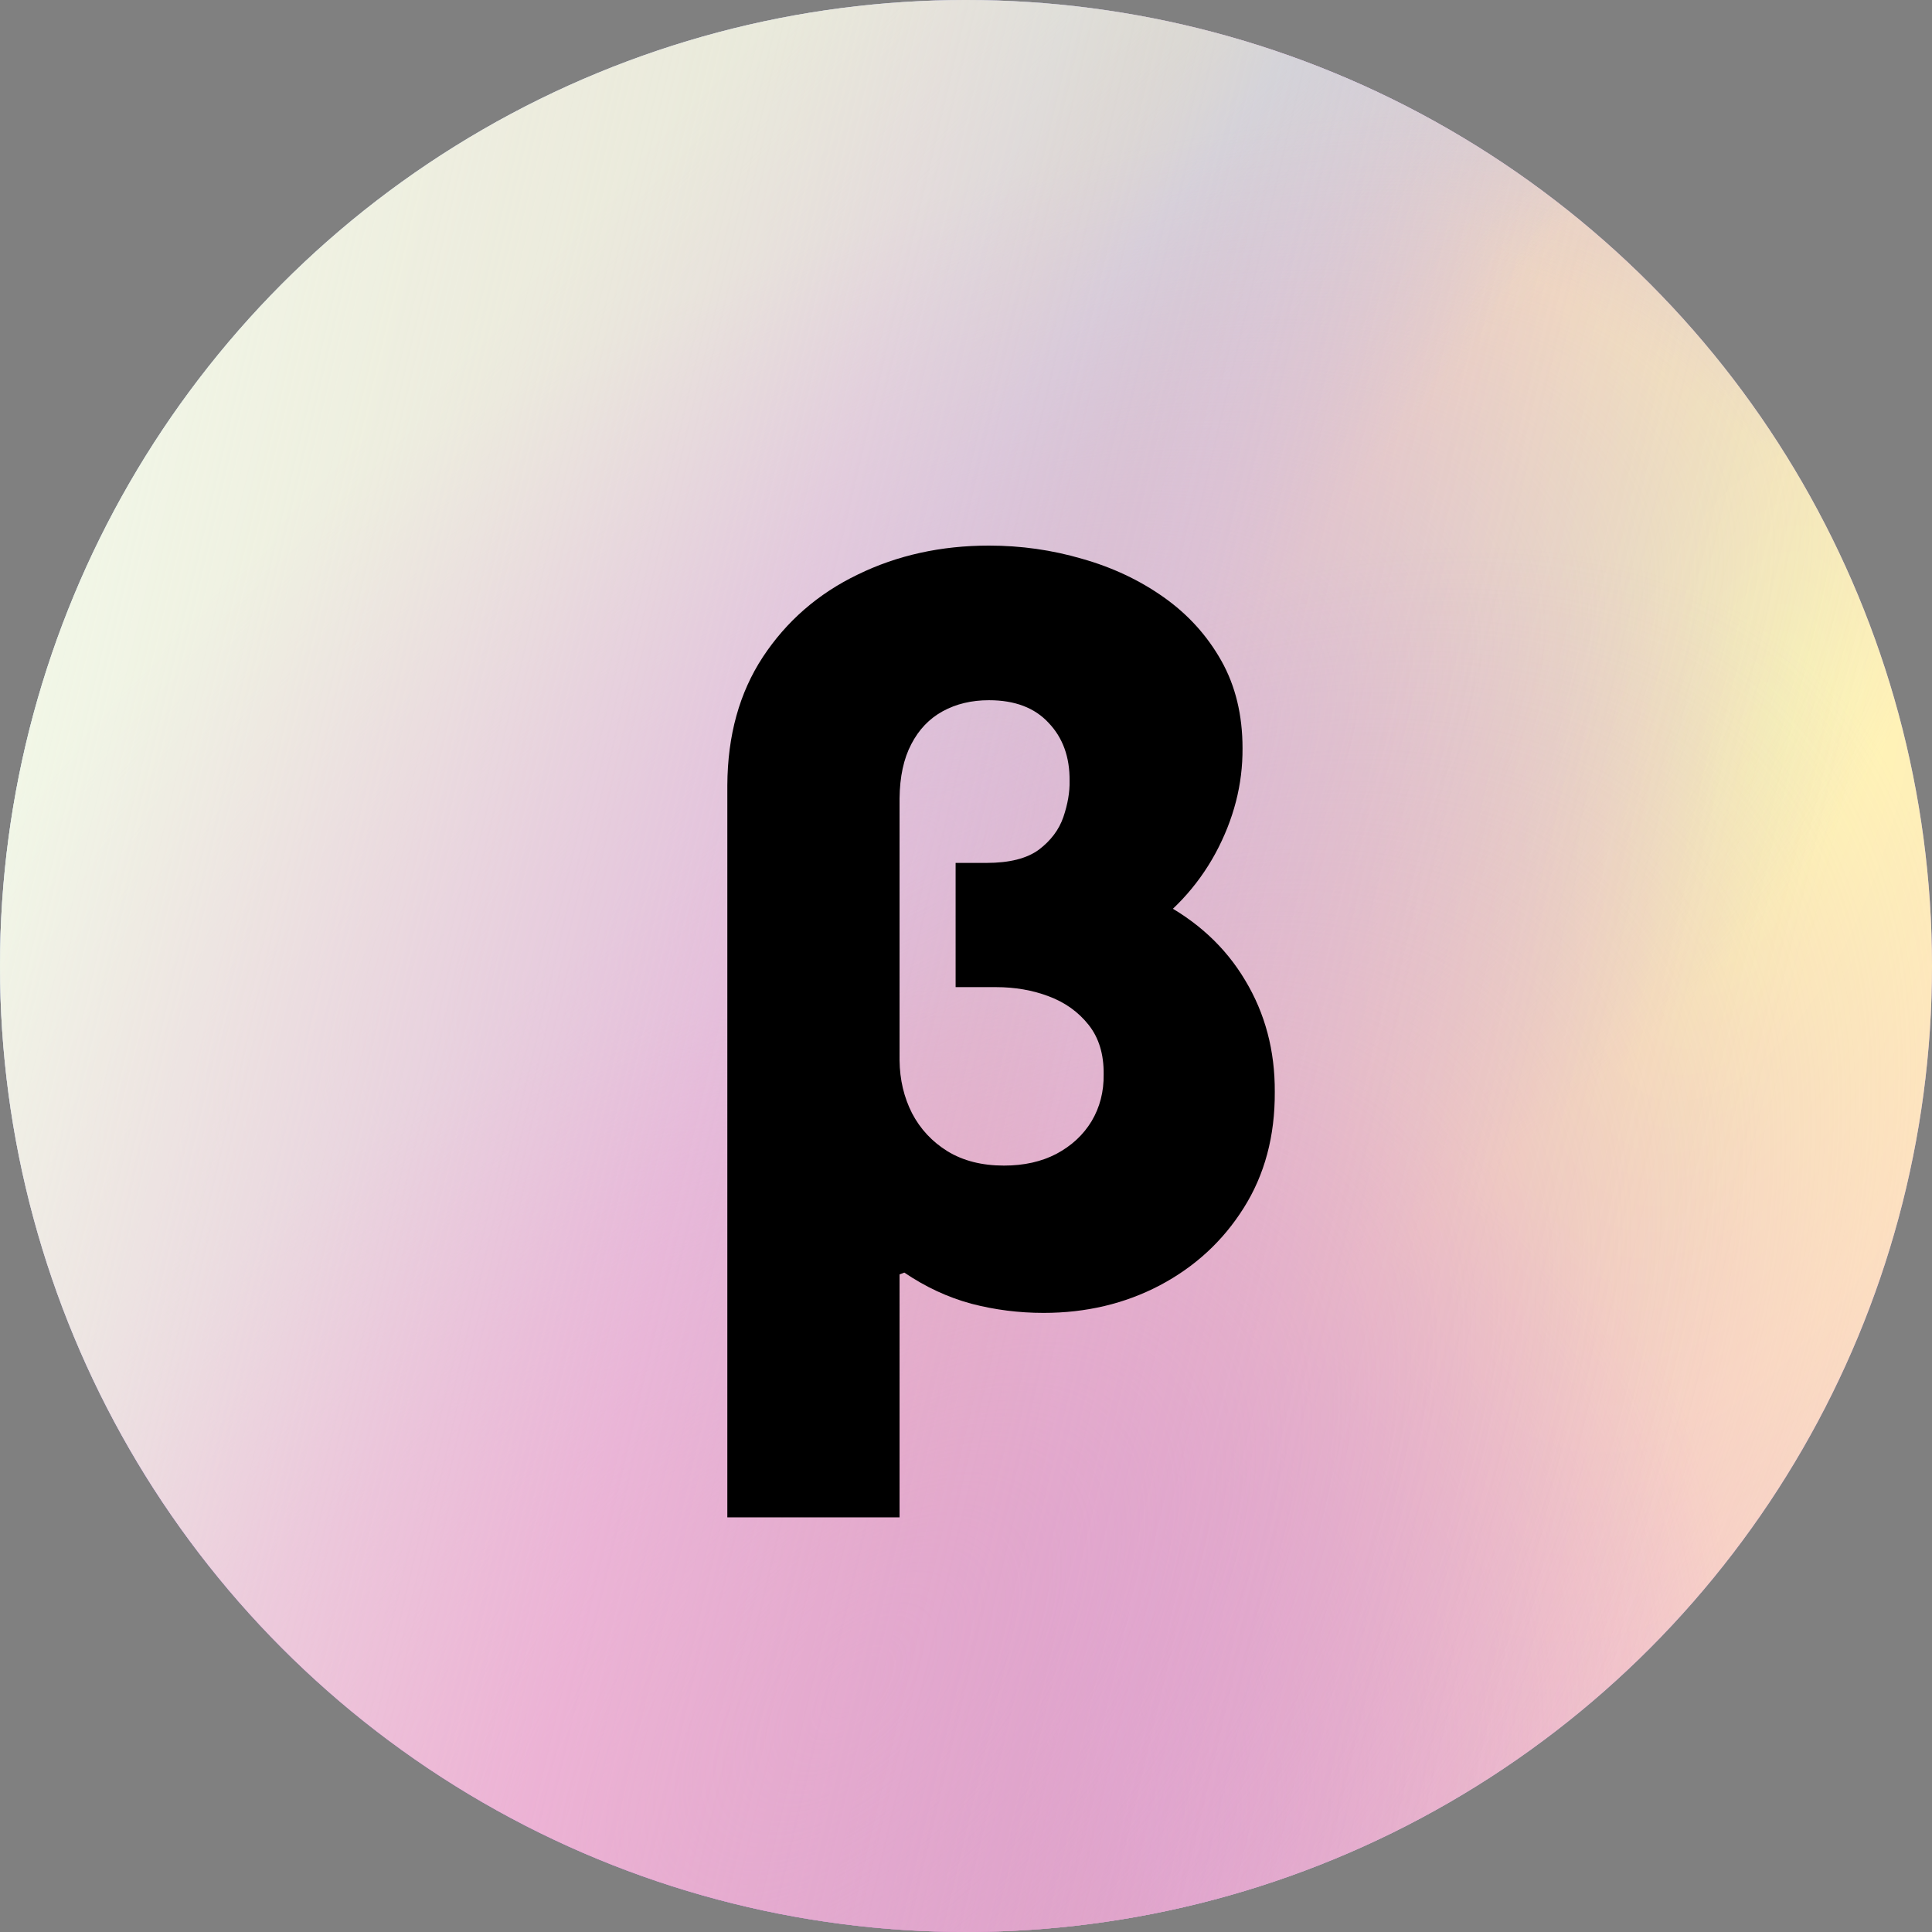 <svg width="176" height="176" viewBox="0 0 176 176" fill="none" xmlns="http://www.w3.org/2000/svg">
<rect x="0" y="0" width="176" height="176" fill="#808080" stroke="none"/>
<circle cx="88" cy="88" r="88" fill="#C2A6F1"/>
<circle cx="88" cy="88" r="88" fill="url(#paint0_radial_490_180)"/>
<circle cx="88" cy="88" r="88" fill="url(#paint1_linear_490_180)"/>
<circle cx="88" cy="88" r="88" fill="url(#paint2_linear_490_180)"/>
<circle cx="88" cy="88" r="88" fill="url(#paint3_linear_490_180)"/>
<circle cx="88" cy="88" r="88" fill="url(#paint4_radial_490_180)"/>
<circle cx="88" cy="88" r="88" fill="url(#paint5_radial_490_180)"/>
<circle cx="88" cy="88" r="88" fill="url(#paint6_radial_490_180)"/>
<circle cx="88" cy="88" r="88" fill="url(#paint7_linear_490_180)"/>
<path d="M87.054 79.477H93.43C98.192 79.477 102.265 80.356 105.647 82.114C109.03 83.872 111.622 86.265 113.425 89.291C115.25 92.318 116.151 95.711 116.129 99.472C116.151 103.5 115.205 107.027 113.291 110.054C111.4 113.058 108.852 115.406 105.647 117.097C102.465 118.766 98.938 119.601 95.066 119.601C92.818 119.601 90.626 119.323 88.49 118.766C86.353 118.188 84.317 117.242 82.381 115.929L81.947 116.096V96.602C81.969 98.36 82.347 99.962 83.082 101.408C83.838 102.855 84.918 104.012 86.32 104.88C87.744 105.748 89.458 106.182 91.46 106.182C93.285 106.182 94.876 105.826 96.234 105.114C97.614 104.379 98.682 103.389 99.438 102.143C100.195 100.874 100.562 99.45 100.54 97.87C100.562 96.045 100.106 94.543 99.171 93.364C98.237 92.184 97.024 91.316 95.533 90.76C94.064 90.204 92.462 89.925 90.726 89.925H87.054V79.477ZM90.092 49.702C93.007 49.702 95.833 50.102 98.57 50.903C101.33 51.682 103.811 52.851 106.014 54.408C108.218 55.966 109.964 57.891 111.255 60.183C112.546 62.475 113.191 65.135 113.191 68.161C113.213 71.455 112.39 74.648 110.721 77.742C109.052 80.812 106.671 83.349 103.578 85.352C100.484 87.333 96.801 88.323 92.529 88.323H87.054V78.609H89.858C91.95 78.609 93.541 78.209 94.632 77.408C95.722 76.584 96.468 75.594 96.868 74.437C97.269 73.257 97.458 72.156 97.436 71.132C97.458 68.974 96.824 67.215 95.533 65.858C94.264 64.478 92.451 63.788 90.092 63.788C88.512 63.788 87.11 64.122 85.886 64.79C84.662 65.457 83.705 66.459 83.015 67.794C82.325 69.107 81.969 70.754 81.947 72.734V138.227H66.258V71.533C66.28 66.993 67.36 63.099 69.496 59.849C71.654 56.578 74.536 54.075 78.141 52.339C81.747 50.581 85.73 49.702 90.092 49.702Z" fill="black"/>
<defs>
<radialGradient id="paint0_radial_490_180" cx="0" cy="0" r="1" gradientUnits="userSpaceOnUse" gradientTransform="translate(159.72 70.664) rotate(105.702) scale(178.021 81.337)">
<stop stop-color="#FFFDB1"/>
<stop offset="0.345" stop-color="#FEE4BF"/>
<stop offset="0.695" stop-color="#F0BDD0"/>
<stop offset="1" stop-color="#FF8126" stop-opacity="0"/>
</radialGradient>
<linearGradient id="paint1_linear_490_180" x1="99.99" y1="-11.887" x2="141.841" y2="21.442" gradientUnits="userSpaceOnUse">
<stop stop-color="#C0A9F0" stop-opacity="0"/>
<stop offset="0.456" stop-color="#C0A9F0"/>
<stop offset="1" stop-color="#C0A9F0" stop-opacity="0"/>
</linearGradient>
<linearGradient id="paint2_linear_490_180" x1="188.54" y1="-41.276" x2="139.542" y2="25.076" gradientUnits="userSpaceOnUse">
<stop stop-color="#C0A9F0" stop-opacity="0"/>
<stop offset="0.462" stop-color="#C0A9F0"/>
<stop offset="1" stop-color="#C0A9F0" stop-opacity="0"/>
</linearGradient>
<linearGradient id="paint3_linear_490_180" x1="44.77" y1="27.737" x2="92.987" y2="75.272" gradientUnits="userSpaceOnUse">
<stop stop-color="#CDF9E8"/>
<stop offset="1" stop-color="#CDF9E8" stop-opacity="0"/>
</linearGradient>
<radialGradient id="paint4_radial_490_180" cx="0" cy="0" r="1" gradientUnits="userSpaceOnUse" gradientTransform="translate(80.19 78.589) rotate(-117.358) scale(54.096 106.894)">
<stop stop-color="#CBADEB"/>
<stop offset="1" stop-color="#C2A6F1" stop-opacity="0"/>
</radialGradient>
<radialGradient id="paint5_radial_490_180" cx="0" cy="0" r="1" gradientUnits="userSpaceOnUse" gradientTransform="translate(63.14 176) rotate(-125.099) scale(77.288 102.926)">
<stop stop-color="#DC8DDC"/>
<stop offset="1" stop-color="#DC8DDC" stop-opacity="0"/>
</radialGradient>
<radialGradient id="paint6_radial_490_180" cx="0" cy="0" r="1" gradientUnits="userSpaceOnUse" gradientTransform="translate(77.88 153.051) rotate(-136.482) scale(66.896 126.779)">
<stop stop-color="#DC8DDC"/>
<stop offset="1" stop-color="#DC8DDC" stop-opacity="0"/>
</radialGradient>
<linearGradient id="paint7_linear_490_180" x1="0" y1="0" x2="175.686" y2="41.373" gradientUnits="userSpaceOnUse">
<stop stop-color="#F3FFEE"/>
<stop offset="0.469" stop-color="#FFD7CC" stop-opacity="0.495"/>
<stop offset="1" stop-color="#D0E87F" stop-opacity="0"/>
<stop offset="1" stop-color="#BCEC1D" stop-opacity="0"/>
</linearGradient>
</defs>
</svg>

